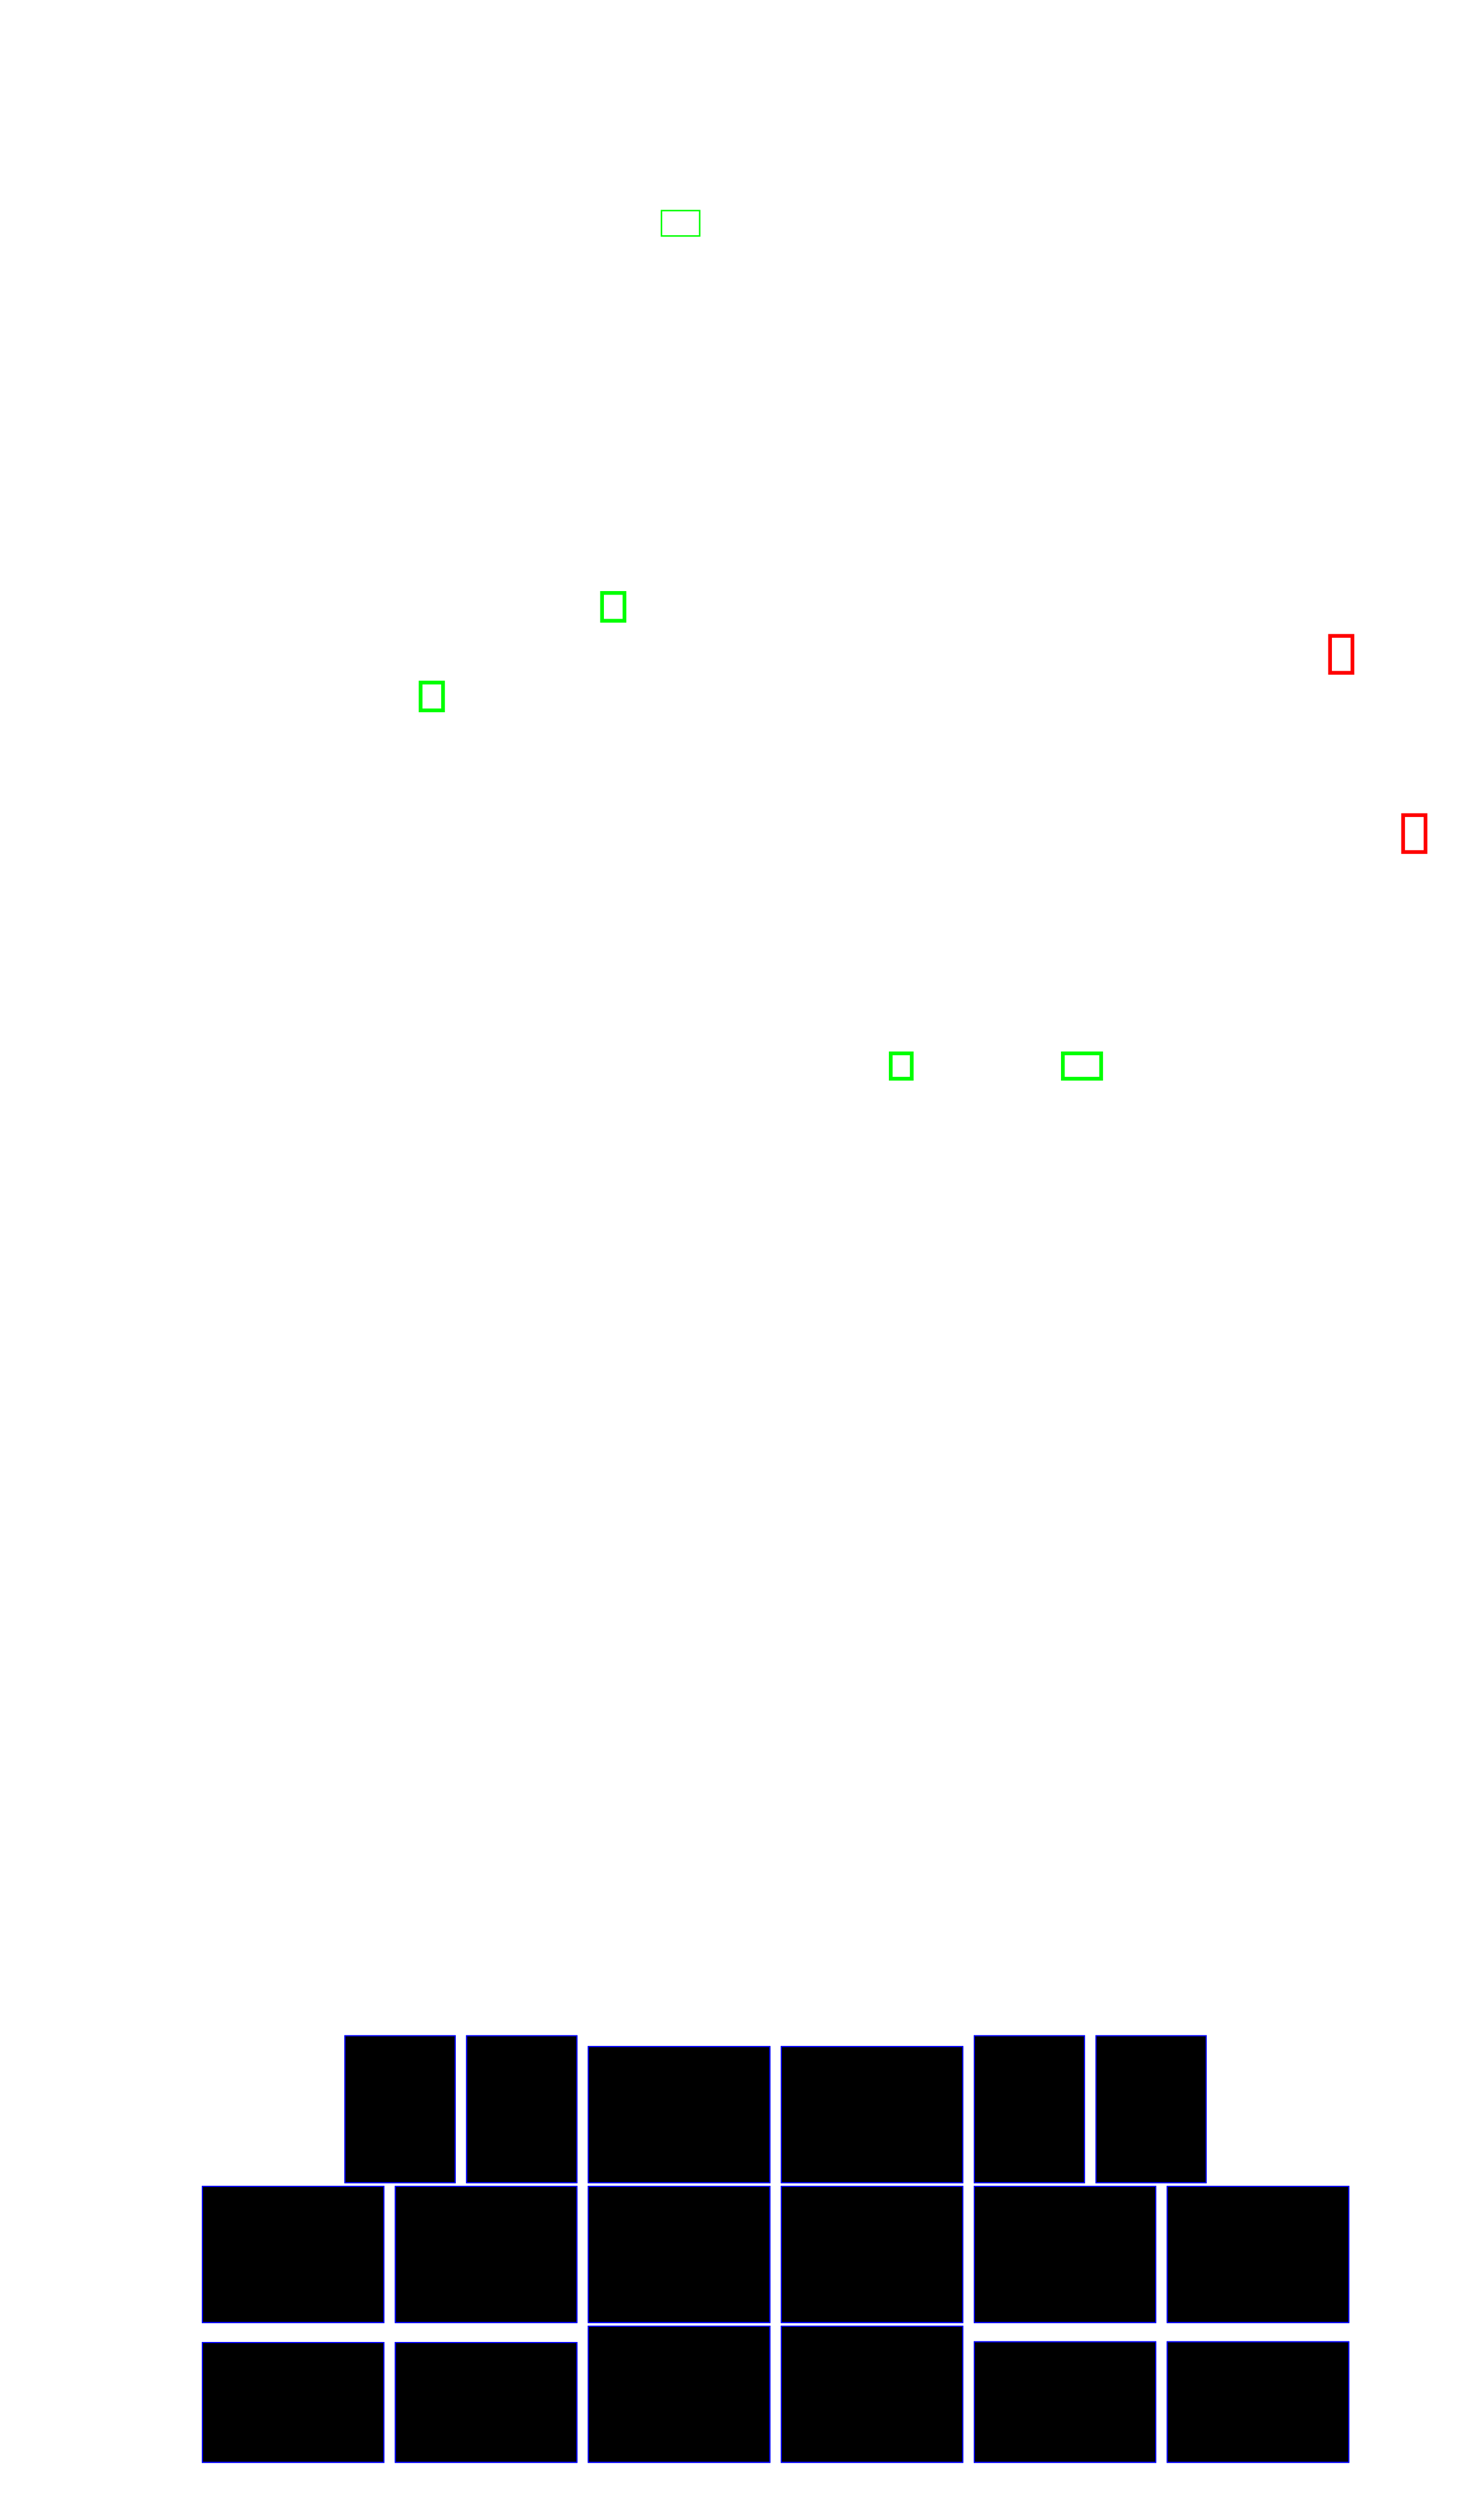 <?xml version="1.0" encoding="UTF-8"?>
<svg height="666.955" width="390.34" xmlns="http://www.w3.org/2000/svg">
 <g>
  <rect style="fill:none;stroke:rgb(0,255,0);stroke-width:0.4;" signature="MLLLZ" x="176.48" y="56.19" height="6.77" width="10.2" id="rect1"/>
  <rect style="fill:none;stroke:rgb(0,255,0);stroke-width:1.0;" signature="MLLLZ" x="160.63" y="158.2" height="7.42" width="5.98" id="rect2"/>
  <rect style="fill:none;stroke:rgb(255,0,0);stroke-width:1.0;" signature="MLLLZ" x="354.87" y="169.66" height="9.85" width="5.97" id="rect3"/>
  <rect style="fill:none;stroke:rgb(0,255,0);stroke-width:1.0;" signature="MLLLZ" x="112.22" y="182.11" height="7.42" width="5.98" id="rect4"/>
  <rect style="fill:none;stroke:rgb(255,0,0);stroke-width:1.0;" signature="MLLLZ" x="374.36" y="217.48" height="9.85" width="5.98" id="rect5"/>
  <rect style="fill:none;stroke:rgb(0,255,0);stroke-width:1.0;" signature="MLLLZ" x="237.66" y="281.04" height="6.77" width="5.6" id="rect6"/>
  <rect style="fill:none;stroke:rgb(0,255,0);stroke-width:1.0;" signature="MLLLZ" x="283.58" y="281.04" height="6.77" width="10.21" id="rect7"/>
  <rect x="92.039" y="543.16" height="39.19" width="29.393" title="14" style="stroke:blue;stroke-width:0.3;"/>
  <rect x="92.039" y="543.16" height="39.19" width="29.393" title="14" style="stroke:blue;stroke-width:0.3;"/>
  <rect x="124.508" y="543.16" height="39.19" width="29.393" title="14" style="stroke:blue;stroke-width:0.3;"/>
  <rect x="124.508" y="543.16" height="39.19" width="29.393" title="14" style="stroke:blue;stroke-width:0.3;"/>
  <rect x="156.978" y="546.043" height="36.307" width="48.41" title="14" style="stroke:blue;stroke-width:0.3;"/>
  <rect x="156.978" y="546.043" height="36.307" width="48.41" title="14" style="stroke:blue;stroke-width:0.3;"/>
  <rect x="208.465" y="546.043" height="36.307" width="48.41" title="14" style="stroke:blue;stroke-width:0.3;"/>
  <rect x="208.465" y="546.043" height="36.307" width="48.41" title="14" style="stroke:blue;stroke-width:0.3;"/>
  <rect x="259.952" y="543.16" height="39.19" width="29.392" title="14" style="stroke:blue;stroke-width:0.3;"/>
  <rect x="259.952" y="543.16" height="39.19" width="29.392" title="14" style="stroke:blue;stroke-width:0.3;"/>
  <rect x="292.422" y="543.16" height="39.19" width="29.392" title="14" style="stroke:blue;stroke-width:0.3;"/>
  <rect x="292.422" y="543.16" height="39.19" width="29.392" title="14" style="stroke:blue;stroke-width:0.3;"/>
  <rect x="54.003" y="583.346" height="36.307" width="48.41" title="14" style="stroke:blue;stroke-width:0.3;"/>
  <rect x="54.003" y="583.346" height="36.307" width="48.41" title="14" style="stroke:blue;stroke-width:0.3;"/>
  <rect x="105.49" y="583.346" height="36.307" width="48.41" title="14" style="stroke:blue;stroke-width:0.3;"/>
  <rect x="105.49" y="583.346" height="36.307" width="48.41" title="14" style="stroke:blue;stroke-width:0.3;"/>
  <rect x="156.978" y="583.346" height="36.307" width="48.41" title="14" style="stroke:blue;stroke-width:0.3;"/>
  <rect x="156.978" y="583.346" height="36.307" width="48.41" title="14" style="stroke:blue;stroke-width:0.3;"/>
  <rect x="208.465" y="583.346" height="36.307" width="48.41" title="14" style="stroke:blue;stroke-width:0.3;"/>
  <rect x="208.465" y="583.346" height="36.307" width="48.41" title="14" style="stroke:blue;stroke-width:0.3;"/>
  <rect x="259.952" y="583.346" height="36.307" width="48.41" title="14" style="stroke:blue;stroke-width:0.3;"/>
  <rect x="259.952" y="583.346" height="36.307" width="48.41" title="14" style="stroke:blue;stroke-width:0.3;"/>
  <rect x="311.44" y="583.346" height="36.307" width="48.41" title="14" style="stroke:blue;stroke-width:0.3;"/>
  <rect x="311.44" y="583.346" height="36.307" width="48.41" title="14" style="stroke:blue;stroke-width:0.3;"/>
  <rect x="54.003" y="625.004" height="31.951" width="48.41" title="14" style="stroke:blue;stroke-width:0.3;"/>
  <rect x="54.003" y="625.004" height="31.951" width="48.41" title="14" style="stroke:blue;stroke-width:0.3;"/>
  <rect x="105.49" y="625.004" height="31.951" width="48.41" title="14" style="stroke:blue;stroke-width:0.3;"/>
  <rect x="105.49" y="625.004" height="31.951" width="48.41" title="14" style="stroke:blue;stroke-width:0.3;"/>
  <rect x="156.978" y="620.648" height="36.307" width="48.41" title="14" style="stroke:blue;stroke-width:0.3;"/>
  <rect x="156.978" y="620.648" height="36.307" width="48.41" title="14" style="stroke:blue;stroke-width:0.3;"/>
  <rect x="208.465" y="620.648" height="36.307" width="48.41" title="14" style="stroke:blue;stroke-width:0.3;"/>
  <rect x="208.465" y="620.648" height="36.307" width="48.41" title="14" style="stroke:blue;stroke-width:0.3;"/>
  <rect x="259.952" y="624.811" height="32.144" width="48.41" title="14" style="stroke:blue;stroke-width:0.3;"/>
  <rect x="259.952" y="624.811" height="32.144" width="48.41" title="14" style="stroke:blue;stroke-width:0.3;"/>
  <rect x="311.44" y="624.811" height="32.144" width="48.41" title="14" style="stroke:blue;stroke-width:0.3;"/>
  <rect x="311.44" y="624.811" height="32.144" width="48.41" title="14" style="stroke:blue;stroke-width:0.3;"/>
 </g>
</svg>
